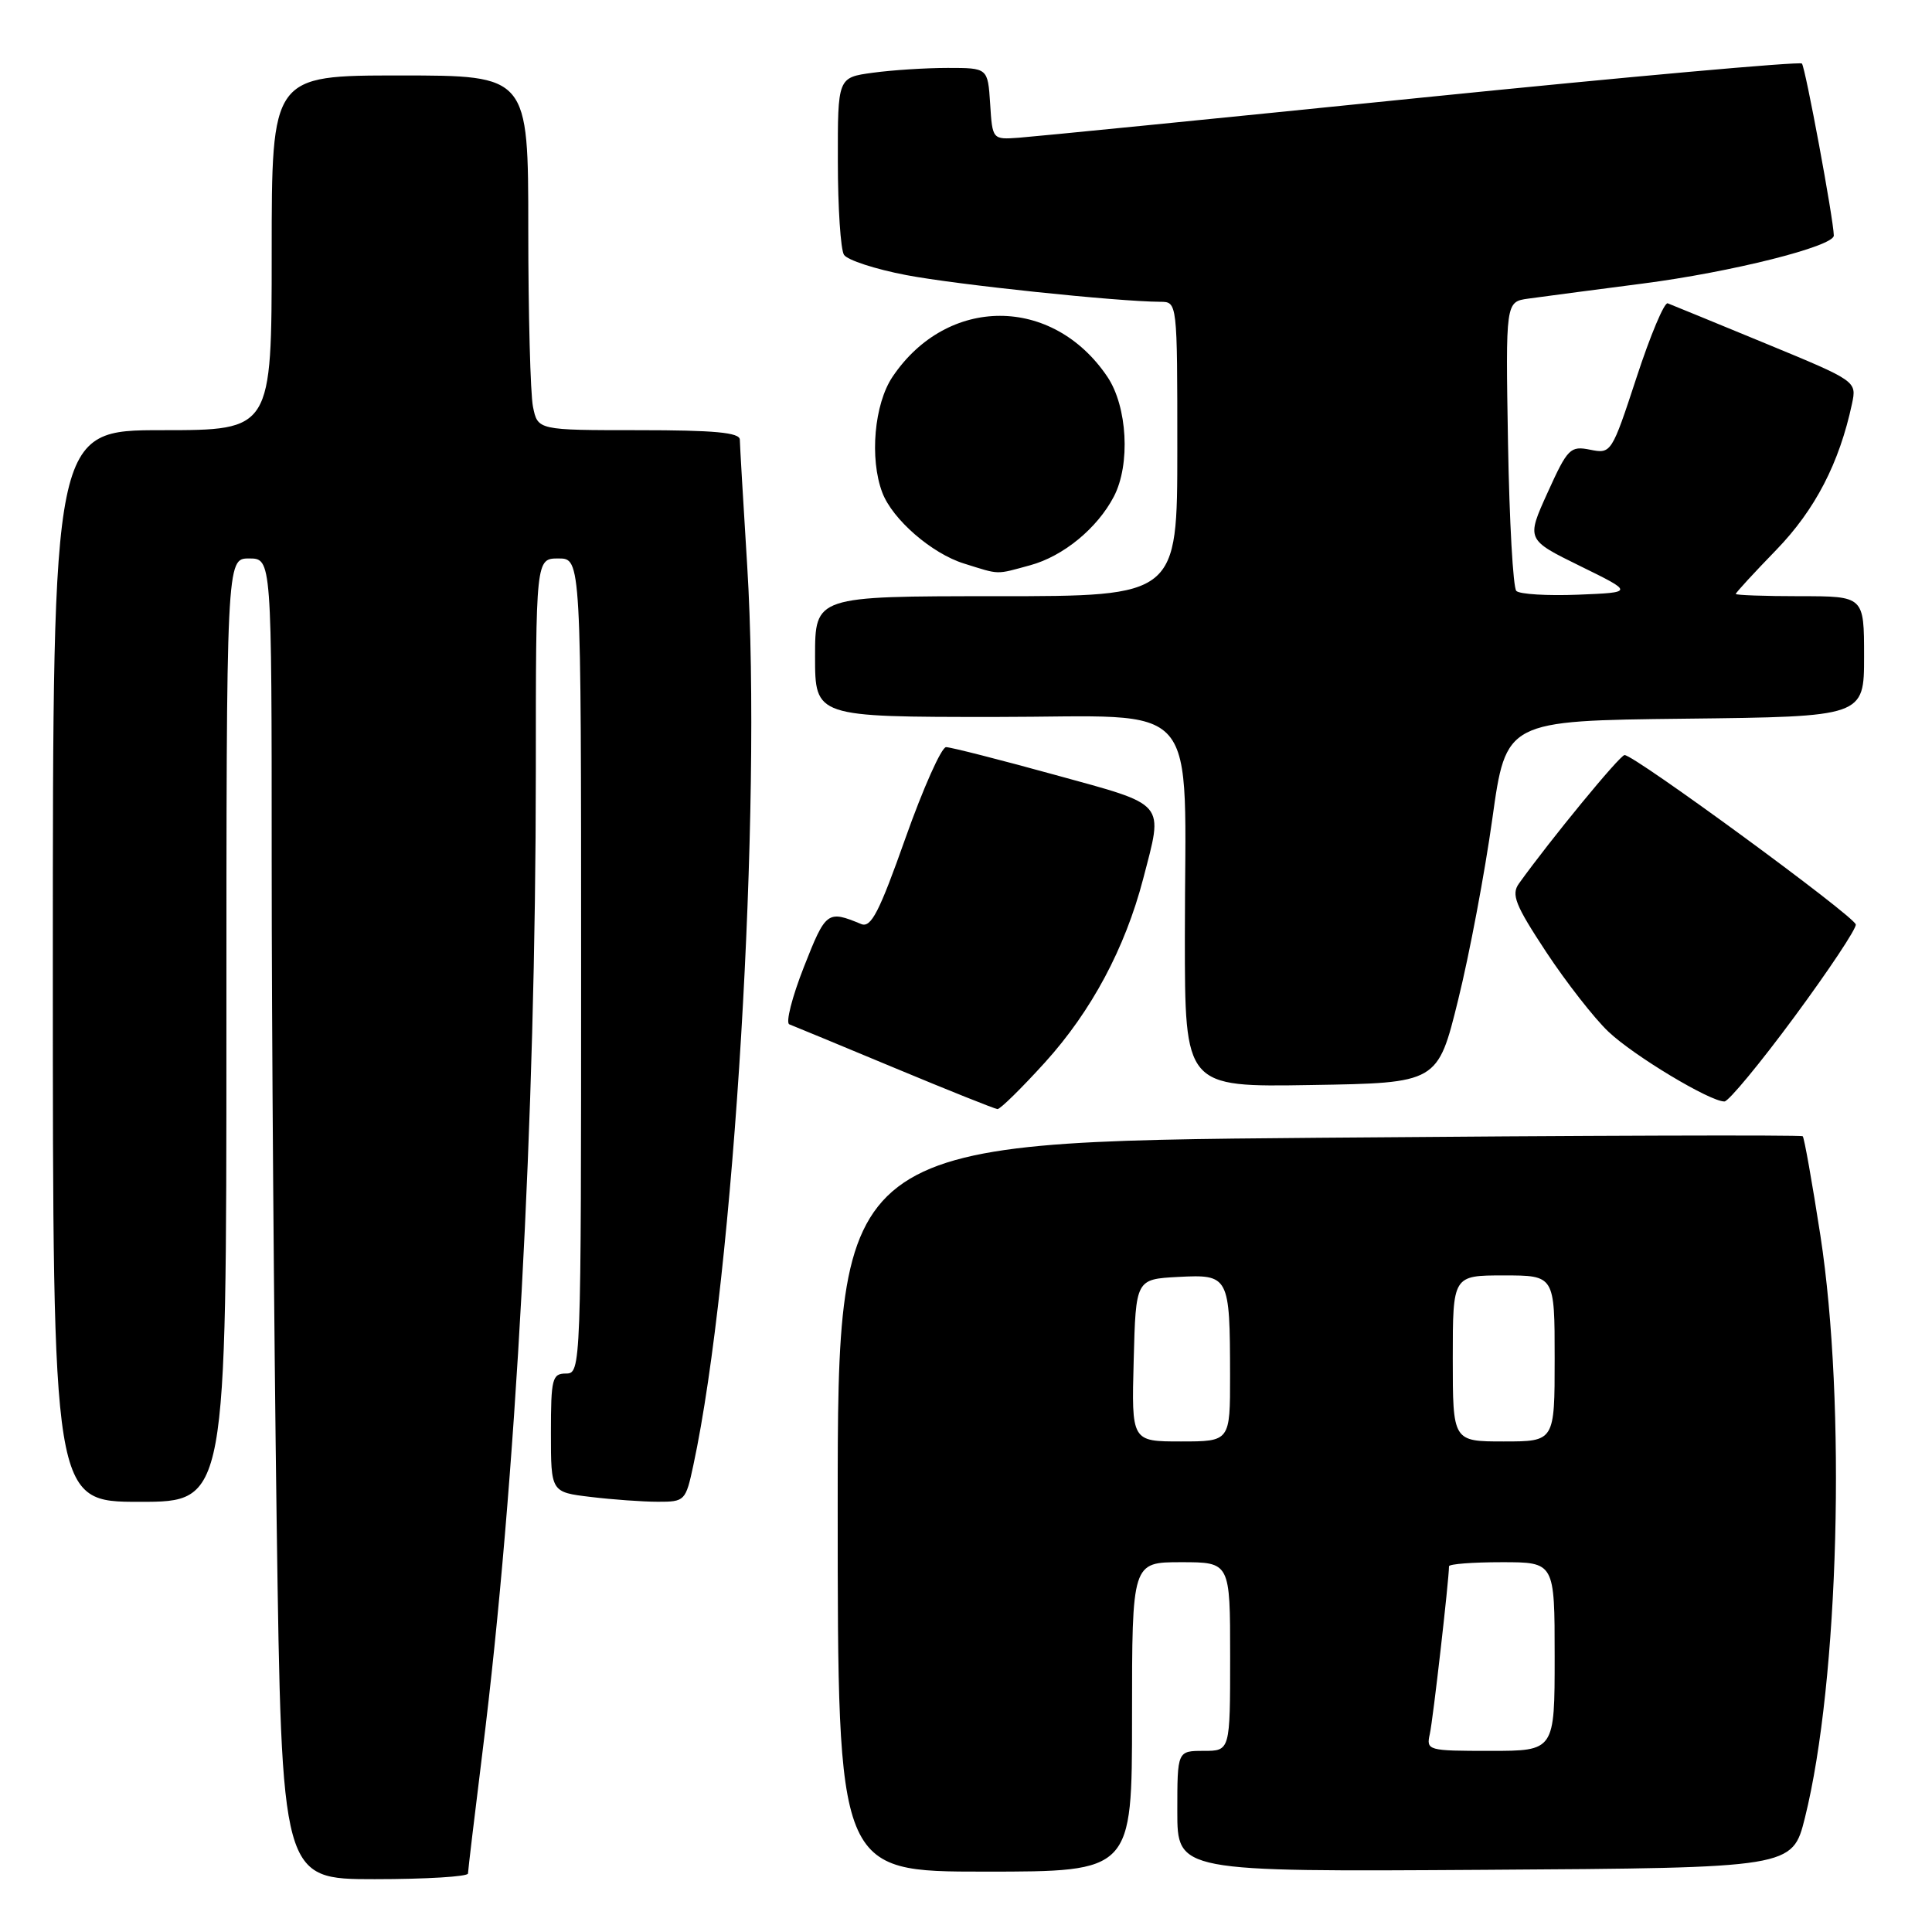 <?xml version="1.0" encoding="UTF-8" standalone="no"?>
<!DOCTYPE svg PUBLIC "-//W3C//DTD SVG 1.1//EN" "http://www.w3.org/Graphics/SVG/1.1/DTD/svg11.dtd" >
<svg xmlns="http://www.w3.org/2000/svg" xmlns:xlink="http://www.w3.org/1999/xlink" version="1.1" viewBox="0 0 256 256">
 <g >
 <path fill="currentColor"
d=" M 62.01 248.25 C 62.02 247.84 62.89 240.53 63.95 232.00 C 68.36 196.63 70.99 148.07 71.00 102.25 C 71.00 74.00 71.00 74.00 74.00 74.00 C 77.00 74.00 77.00 74.00 77.00 128.00 C 77.00 181.33 76.98 182.00 75.00 182.00 C 73.17 182.00 73.00 182.67 73.00 189.86 C 73.00 197.72 73.00 197.72 78.25 198.35 C 81.14 198.70 85.15 198.99 87.17 198.99 C 90.74 199.00 90.86 198.88 91.87 194.16 C 97.28 168.95 100.99 107.02 99.01 75.00 C 98.48 66.47 98.04 58.94 98.03 58.25 C 98.01 57.31 94.64 57.00 84.62 57.00 C 71.25 57.00 71.25 57.00 70.62 53.88 C 70.28 52.16 70.00 41.58 70.00 30.38 C 70.00 10.00 70.00 10.00 53.00 10.00 C 36.00 10.00 36.00 10.00 36.00 33.50 C 36.00 57.00 36.00 57.00 21.50 57.00 C 7.00 57.00 7.00 57.00 7.00 128.00 C 7.00 199.00 7.00 199.00 18.50 199.00 C 30.00 199.00 30.00 199.00 30.00 136.50 C 30.00 74.00 30.00 74.00 33.00 74.00 C 36.00 74.00 36.00 74.00 36.00 114.25 C 36.00 136.39 36.30 175.76 36.66 201.75 C 37.33 249.00 37.33 249.00 49.66 249.00 C 56.45 249.00 62.01 248.66 62.01 248.25 Z  M 150.00 227.50 C 150.00 207.00 150.00 207.00 156.50 207.00 C 163.00 207.00 163.00 207.00 163.00 219.50 C 163.00 232.00 163.00 232.00 159.50 232.00 C 156.00 232.00 156.00 232.00 156.00 240.01 C 156.00 248.02 156.00 248.02 196.75 247.76 C 237.50 247.50 237.50 247.50 239.16 240.87 C 243.67 222.79 244.65 186.05 241.21 163.70 C 240.12 156.66 239.07 150.75 238.87 150.56 C 238.67 150.37 209.81 150.46 174.75 150.76 C 111.00 151.30 111.00 151.30 111.00 199.65 C 111.00 248.00 111.00 248.00 130.50 248.00 C 150.00 248.00 150.00 248.00 150.00 227.50 Z  M 138.48 140.76 C 144.63 133.96 149.07 125.65 151.47 116.47 C 154.16 106.11 154.75 106.79 139.74 102.66 C 132.44 100.65 125.97 99.00 125.36 99.00 C 124.75 99.00 122.33 104.42 119.98 111.05 C 116.50 120.88 115.42 122.98 114.11 122.44 C 109.63 120.58 109.42 120.75 106.52 128.13 C 104.95 132.12 104.08 135.54 104.59 135.73 C 105.09 135.92 111.35 138.51 118.50 141.49 C 125.65 144.47 131.80 146.93 132.17 146.96 C 132.53 146.98 135.37 144.19 138.48 140.76 Z  M 237.78 134.72 C 242.33 128.55 245.99 123.05 245.90 122.50 C 245.72 121.40 216.48 99.97 215.26 100.05 C 214.62 100.08 205.43 111.27 201.27 117.07 C 200.22 118.53 200.77 119.91 204.88 126.15 C 207.55 130.19 211.26 134.94 213.12 136.70 C 216.49 139.90 226.61 145.98 228.50 145.95 C 229.05 145.94 233.23 140.89 237.78 134.72 Z  M 193.21 132.50 C 194.71 126.45 196.74 115.65 197.74 108.50 C 199.55 95.50 199.55 95.50 223.28 95.23 C 247.00 94.96 247.00 94.96 247.00 86.98 C 247.00 79.00 247.00 79.00 238.50 79.00 C 233.82 79.00 230.00 78.86 230.00 78.70 C 230.00 78.53 232.42 75.90 235.37 72.86 C 240.52 67.54 243.72 61.36 245.40 53.50 C 246.03 50.50 246.03 50.50 233.92 45.50 C 227.25 42.75 221.43 40.36 220.98 40.19 C 220.53 40.03 218.67 44.45 216.85 50.02 C 213.56 60.04 213.49 60.15 210.71 59.59 C 208.07 59.06 207.72 59.41 205.07 65.26 C 202.24 71.50 202.24 71.50 209.37 75.00 C 216.50 78.50 216.50 78.50 209.10 78.80 C 205.03 78.96 201.35 78.74 200.92 78.30 C 200.49 77.86 200.00 69.06 199.82 58.75 C 199.50 39.99 199.50 39.99 202.50 39.57 C 204.15 39.34 210.95 38.44 217.62 37.58 C 229.41 36.06 243.01 32.64 242.99 31.21 C 242.96 29.08 239.21 8.88 238.76 8.42 C 238.46 8.13 215.78 10.16 188.36 12.94 C 160.94 15.73 136.93 18.11 135.00 18.25 C 131.50 18.50 131.50 18.50 131.20 13.75 C 130.89 9.00 130.89 9.00 125.58 9.00 C 122.67 9.00 118.19 9.29 115.64 9.64 C 111.00 10.27 111.00 10.27 111.02 21.39 C 111.02 27.50 111.39 33.07 111.83 33.76 C 112.27 34.46 115.99 35.67 120.08 36.45 C 126.78 37.73 148.01 39.96 153.75 39.99 C 156.00 40.00 156.00 40.00 156.00 59.50 C 156.00 79.00 156.00 79.00 132.00 79.00 C 108.00 79.00 108.00 79.00 108.00 87.00 C 108.00 95.00 108.00 95.00 131.86 95.00 C 159.72 95.00 157.00 91.85 157.00 124.16 C 157.00 144.05 157.00 144.05 173.75 143.77 C 190.50 143.50 190.50 143.50 193.21 132.50 Z  M 136.50 74.90 C 140.88 73.71 145.39 70.01 147.59 65.80 C 149.81 61.55 149.39 53.87 146.73 49.92 C 139.48 39.16 125.52 39.16 118.27 49.92 C 115.84 53.53 115.20 60.76 116.91 65.27 C 118.26 68.83 123.46 73.34 127.73 74.67 C 132.56 76.18 131.87 76.16 136.50 74.90 Z  M 189.46 229.75 C 189.88 227.88 192.00 209.30 192.00 207.54 C 192.00 207.24 195.15 207.00 199.00 207.00 C 206.00 207.00 206.00 207.00 206.00 219.50 C 206.00 232.00 206.00 232.00 197.48 232.00 C 189.17 232.00 188.97 231.95 189.46 229.75 Z  M 150.22 180.25 C 150.50 169.50 150.50 169.50 156.12 169.20 C 162.86 168.85 162.97 169.05 162.99 182.25 C 163.00 191.00 163.00 191.00 156.47 191.00 C 149.93 191.00 149.93 191.00 150.22 180.25 Z  M 192.50 180.00 C 192.50 169.00 192.50 169.00 199.25 169.00 C 206.00 169.00 206.00 169.00 206.00 180.00 C 206.00 191.00 206.00 191.00 199.25 191.00 C 192.50 191.00 192.50 191.00 192.50 180.00 Z "/>
</g>
</svg>